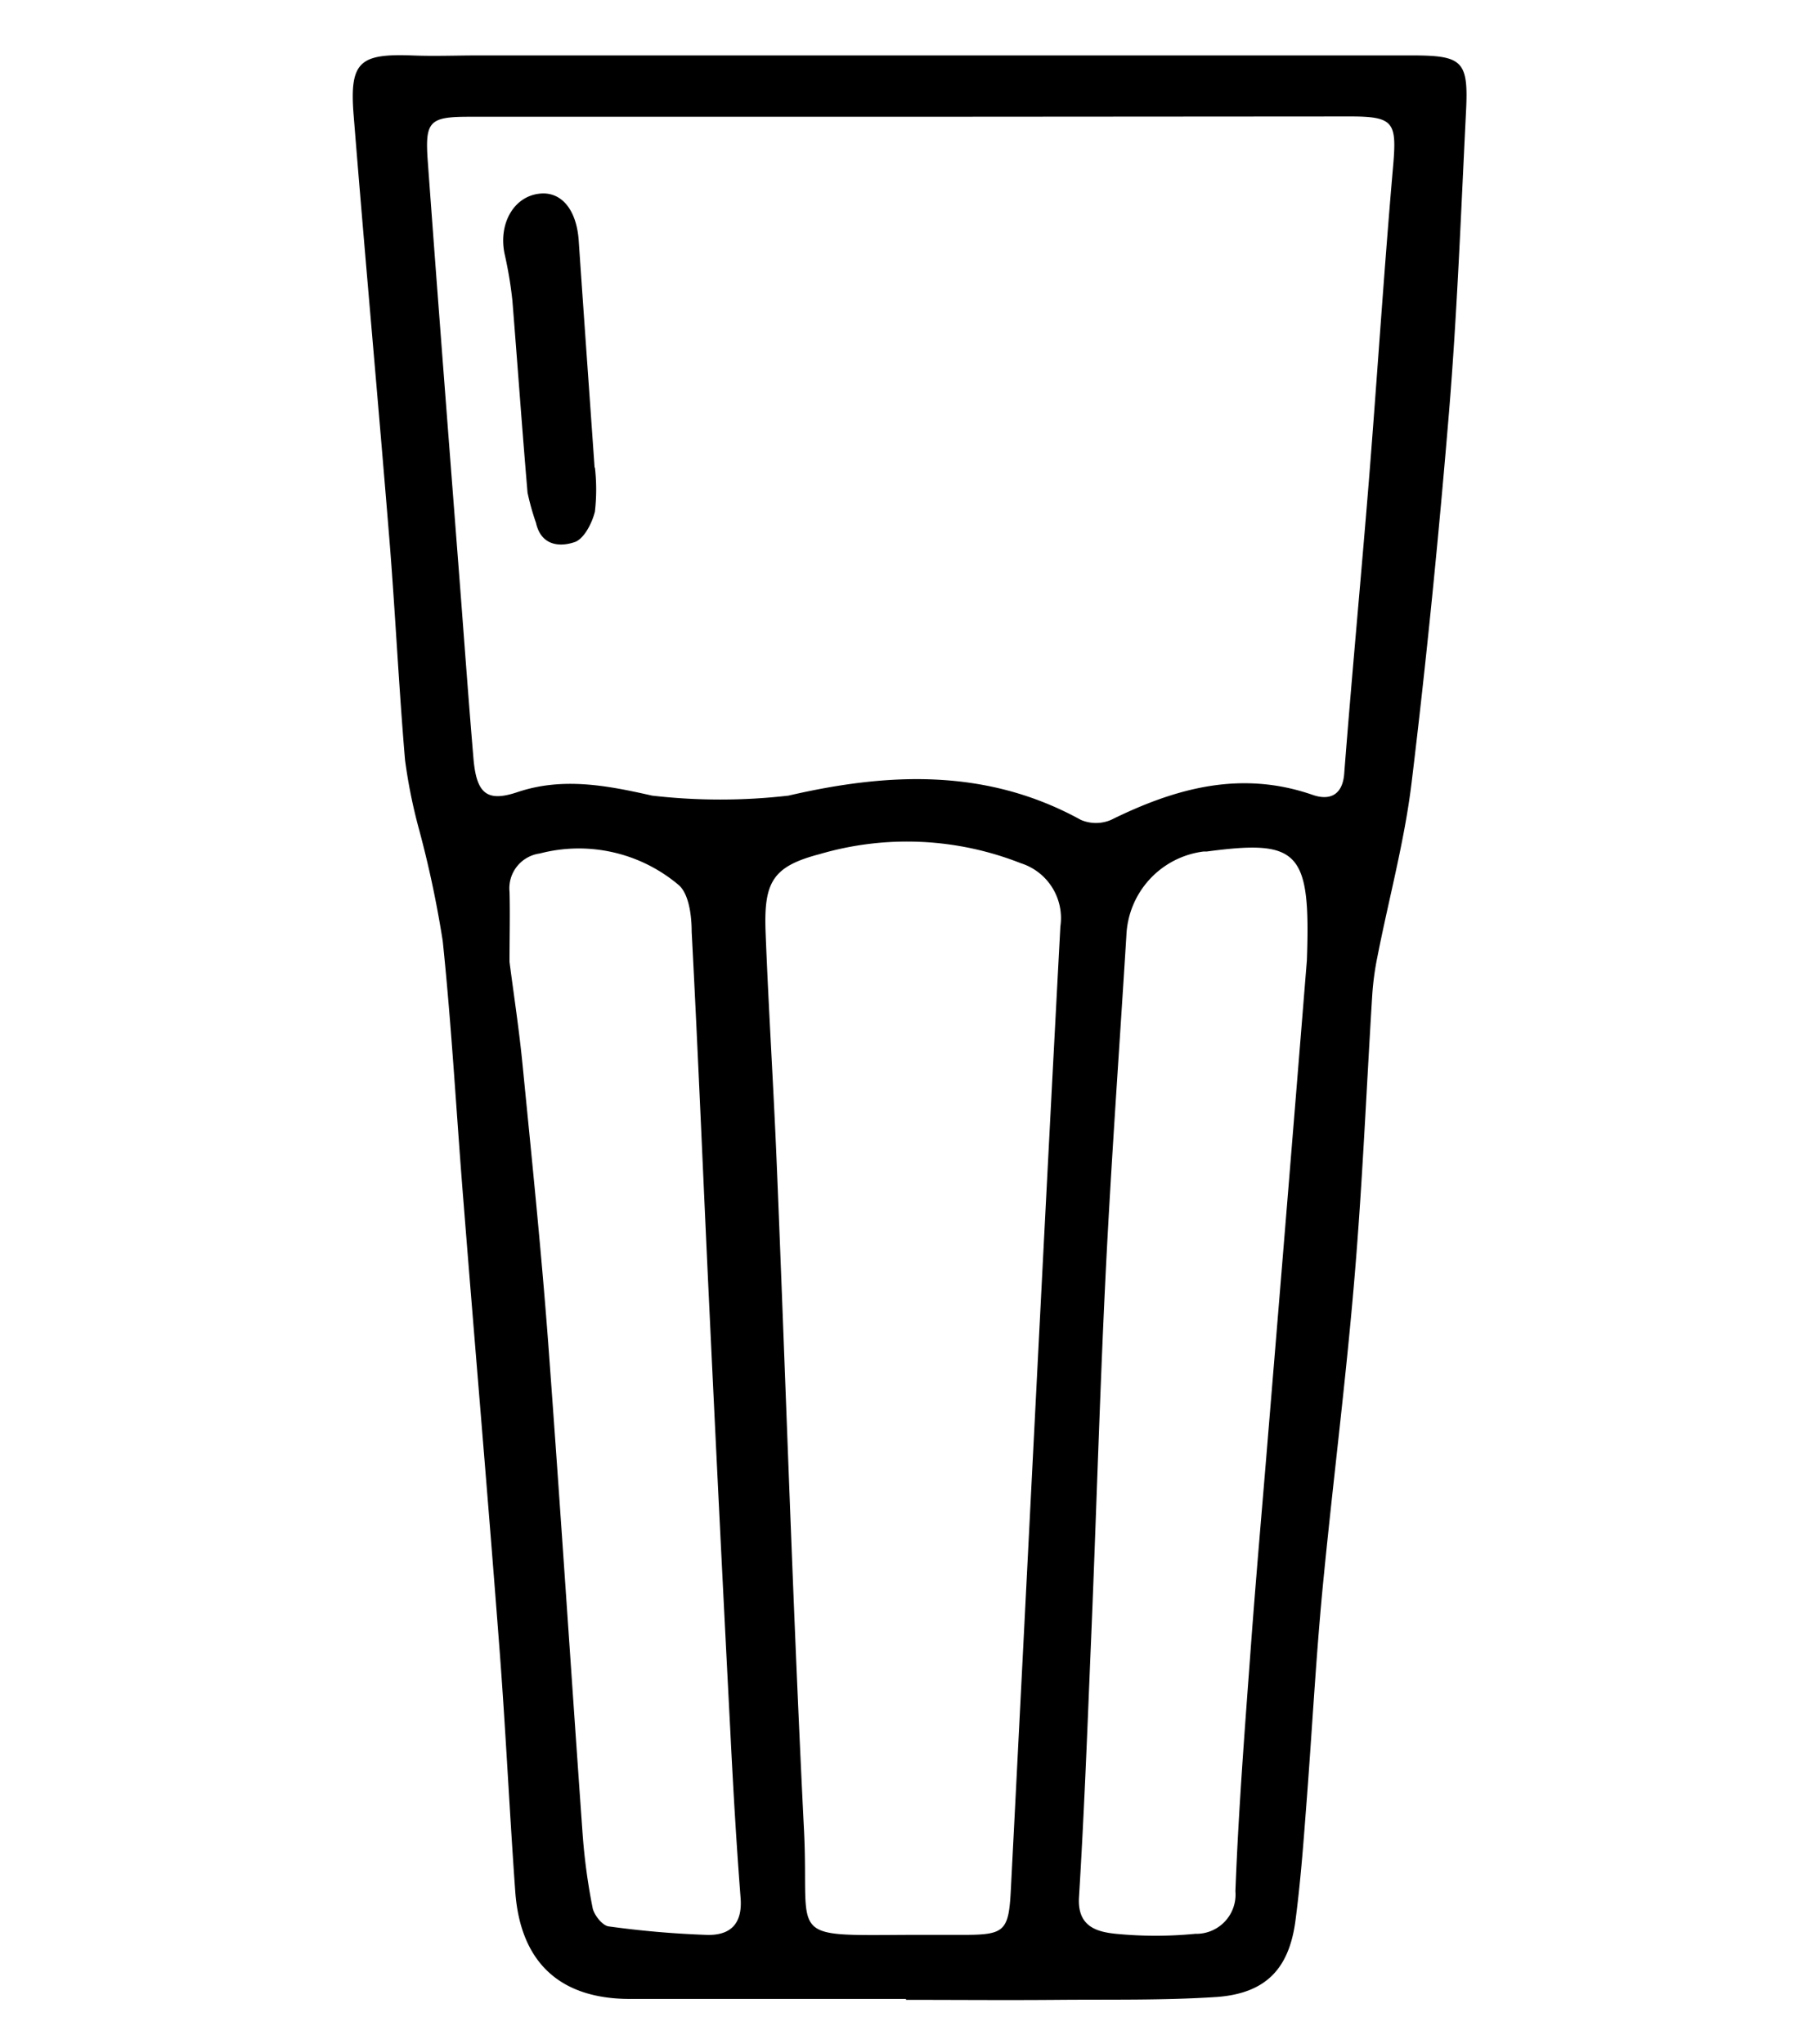 <svg id="레이어_1" data-name="레이어 1" xmlns="http://www.w3.org/2000/svg" viewBox="0 0 120 135"><path d="M59.83,132c-6.08,0-12.16,0-18.23,0-4.63,0-7.23-2.42-7.57-7.08-.39-5.42-.64-10.85-1.06-16.27-.74-9.73-1.58-19.45-2.35-29.17-.47-5.78-.78-11.57-1.38-17.33a69.46,69.46,0,0,0-1.59-7.47,35,35,0,0,1-.9-4.49c-.4-4.71-.63-9.44-1-14.16-.77-9.5-1.64-19-2.4-28.49-.27-3.46.42-4,3.83-3.88,1.47.06,2.94,0,4.41,0l61.62,0c3.39,0,3.78.35,3.61,3.7-.33,6.61-.58,13.23-1.12,19.82-.68,8.2-1.49,16.39-2.48,24.55-.47,3.85-1.5,7.62-2.25,11.44a18.87,18.87,0,0,0-.34,2.49c-.39,6.26-.65,12.53-1.18,18.77-.58,6.93-1.47,13.83-2.13,20.75-.44,4.72-.69,9.47-1.06,14.2-.19,2.5-.38,5-.71,7.49-.43,3.19-2,4.76-5.18,5-3.48.23-7,.16-10.47.19s-6.71,0-10.06,0ZM60.17,7.71H31c-2.64,0-2.94.29-2.75,2.92.7,9.61,1.45,19.21,2.19,28.82.27,3.55.53,7.11.83,10.65.2,2.29.87,2.9,2.93,2.2,3-1,5.94-.42,8.87.24a39.29,39.29,0,0,0,9,0c6.6-1.53,13.1-1.82,19.31,1.6a2.53,2.53,0,0,0,2,0c4.26-2.1,8.58-3.29,13.31-1.65,1.15.4,2,0,2.09-1.46.5-6.45,1.11-12.9,1.63-19.35.56-7,1-13.93,1.61-20.88.22-2.7,0-3.1-2.75-3.11Zm-.12,120.06c1.19,0,2.38,0,3.57,0,2.74,0,3-.24,3.14-3,1.09-21.2,2.14-42.4,3.27-63.59A3.8,3.8,0,0,0,67.41,57a20.48,20.48,0,0,0-13.27-.6c-3.09.81-3.7,1.82-3.58,5.11.2,5.22.54,10.43.75,15.65.6,14.58,1.06,29.16,1.79,43.73C53.46,128.11,51.8,127.81,60.05,127.77ZM86.31,63.42c.26-7.23-.52-8-6.61-7.19l-.21,0a5.83,5.83,0,0,0-5.1,5.54c-.46,7.45-1,14.89-1.37,22.34-.41,8.36-.64,16.72-1,25.08-.22,5.37-.43,10.73-.76,16.09-.12,1.93,1.15,2.29,2.44,2.42a27,27,0,0,0,5.24,0,2.59,2.59,0,0,0,2.65-2.81c.2-5.3.61-10.58,1-15.87.35-4.8.78-9.6,1.17-14.4C84.64,84,85.5,73.46,86.31,63.42Zm-52.66.1c.27,2.1.63,4.43.86,6.78.6,6.1,1.23,12.2,1.69,18.32C37,99.4,37.7,110.2,38.47,121a39.72,39.72,0,0,0,.67,5c.1.47.65,1.16,1.06,1.21a63.1,63.1,0,0,0,6.44.56c1.58.06,2.41-.71,2.27-2.45-.28-3.62-.49-7.23-.67-10.85q-.72-13.92-1.38-27.83c-.4-8.37-.74-16.75-1.18-25.11,0-1.06-.18-2.49-.85-3.08a10.21,10.21,0,0,0-9.18-2.09,2.32,2.32,0,0,0-2,2.53C33.69,60.32,33.65,61.79,33.65,63.52Z"/><path d="M39.29,30.87a12.83,12.83,0,0,1,0,2.91c-.18.74-.69,1.75-1.29,2-1,.36-2.26.28-2.6-1.25a16.31,16.31,0,0,1-.56-2c-.36-4.23-.66-8.45-1-12.68a26.39,26.39,0,0,0-.51-3.06c-.43-2,.59-3.81,2.29-4,1.45-.17,2.46,1.05,2.6,3.1.34,5,.7,10,1.05,15Z"/></svg>